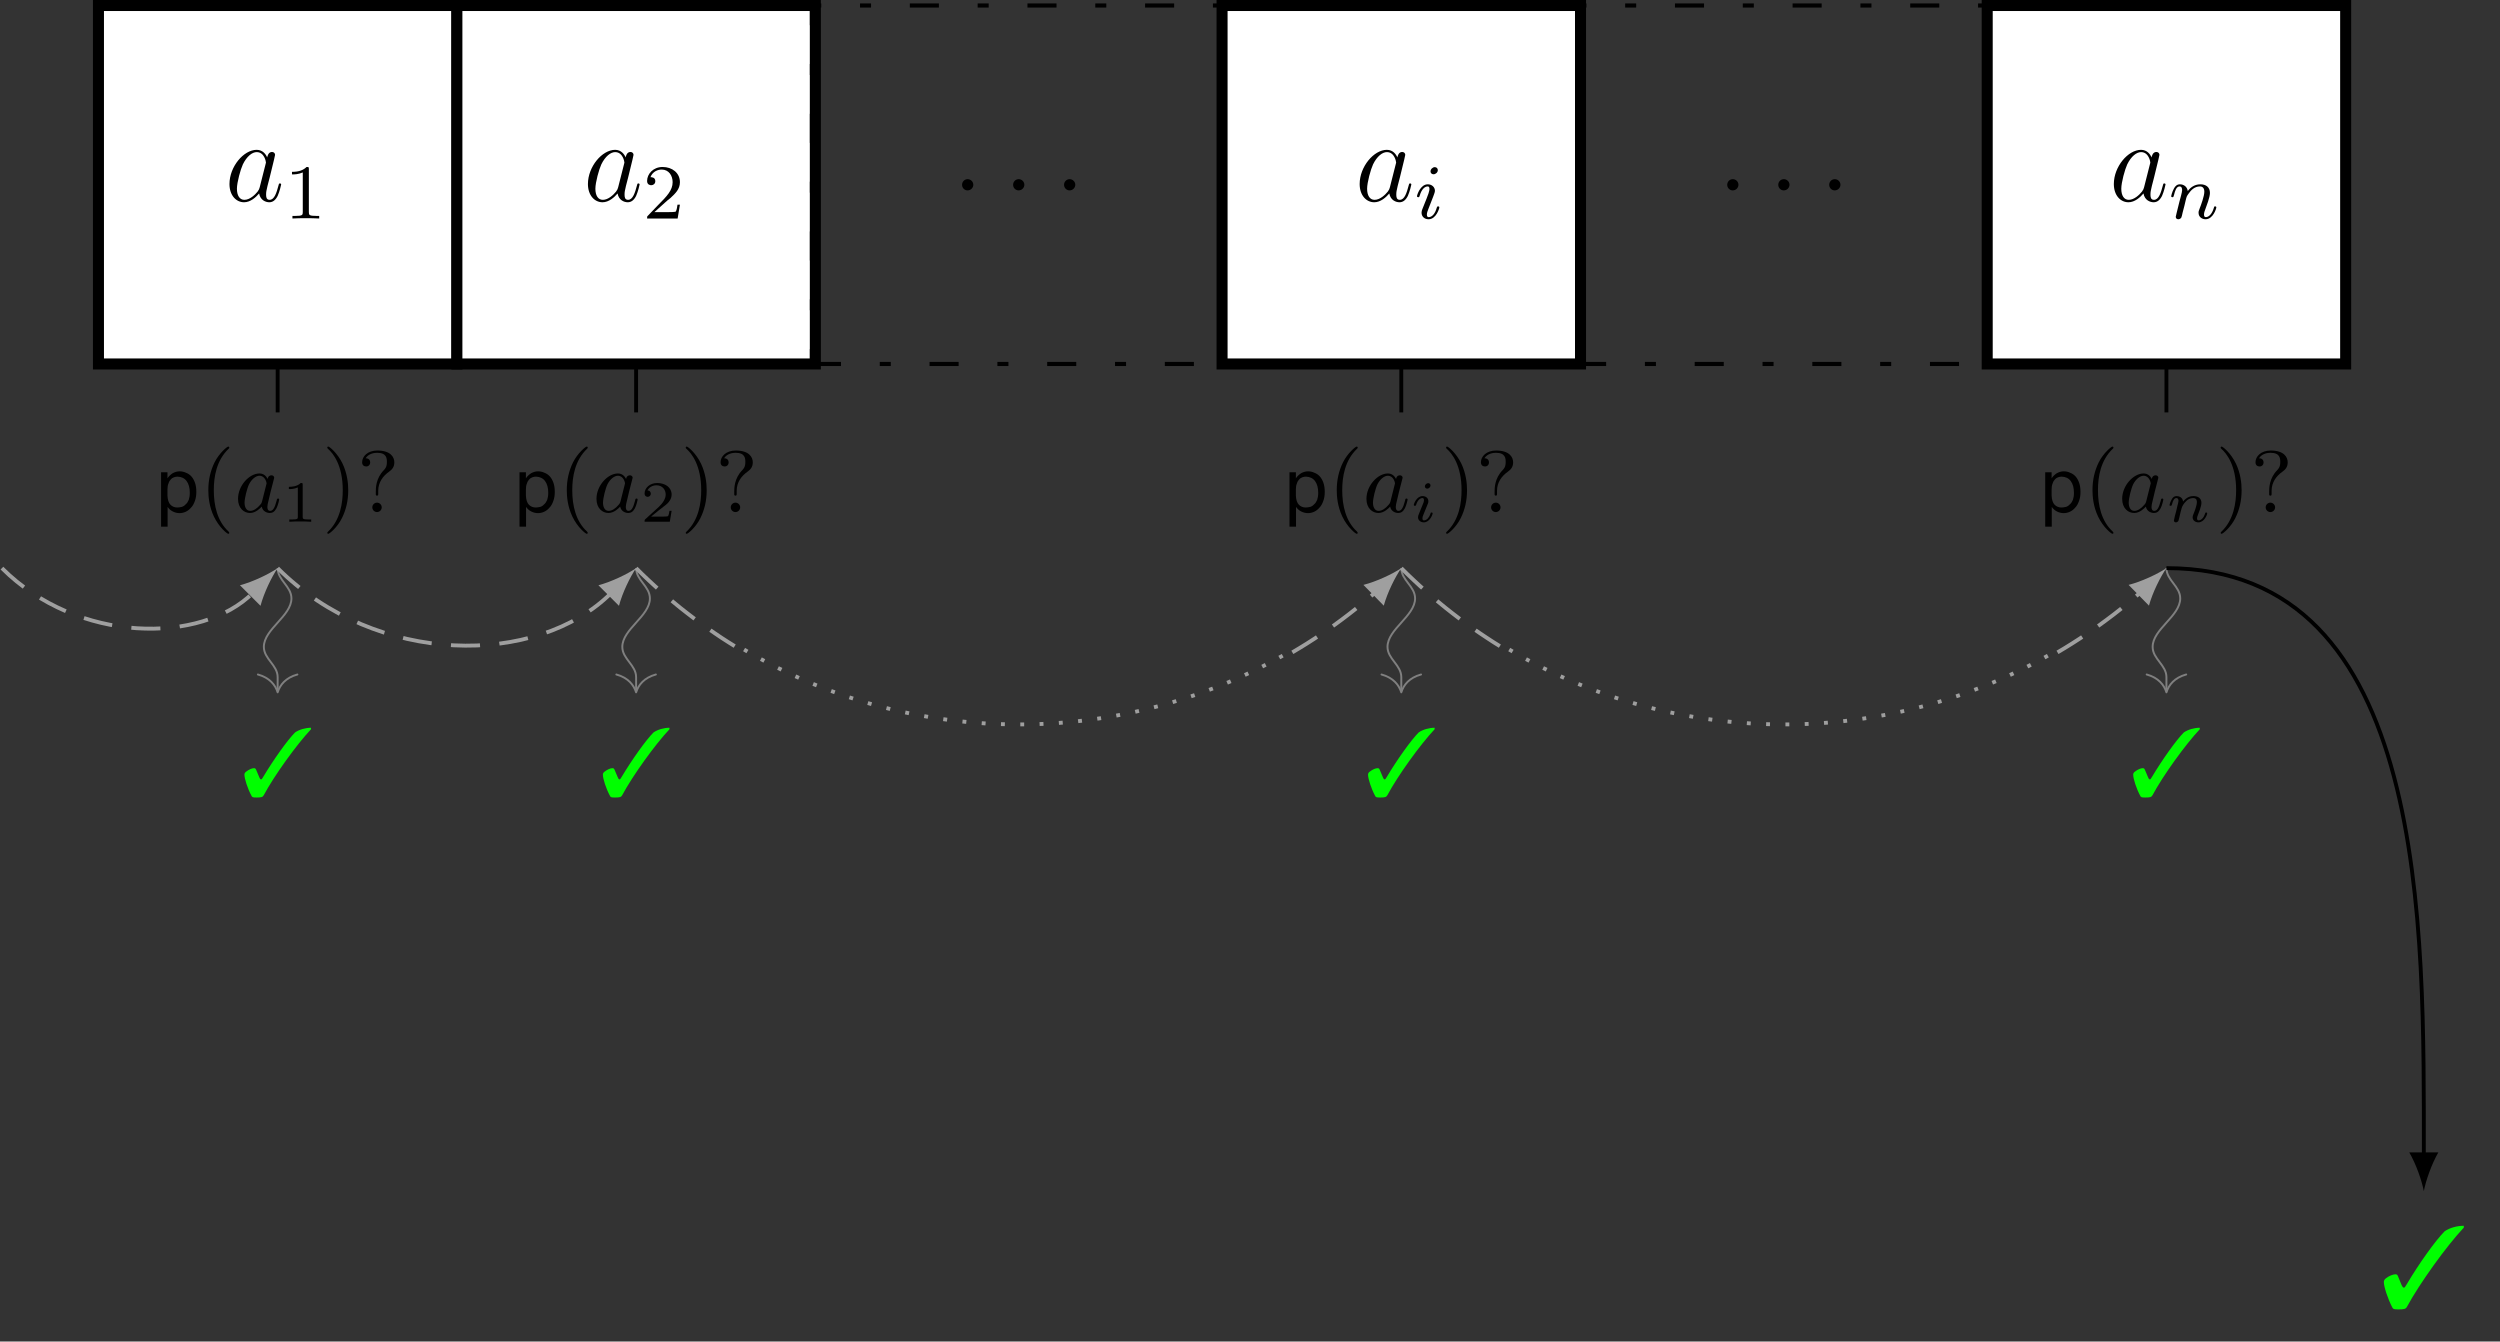 <?xml version="1.0" encoding="UTF-8"?>
<svg xmlns="http://www.w3.org/2000/svg" xmlns:xlink="http://www.w3.org/1999/xlink" width="257.011pt" height="137.917pt" viewBox="0 0 257.011 137.917" version="1.1">
<rect x="0" y="0" width="257.011" height="137.917" fill="#333333" stroke="none"/>
<defs>
<g>
<symbol overflow="visible" id="glyph0-0">
<path style="stroke:none;" d=""/>
</symbol>
<symbol overflow="visible" id="glyph0-1">
<path style="stroke:none;" d="M 3.594 -1.422 C 3.531 -1.219 3.531 -1.188 3.375 -0.969 C 3.109 -0.641 2.578 -0.125 2.016 -0.125 C 1.531 -0.125 1.25 -0.562 1.25 -1.266 C 1.25 -1.922 1.625 -3.266 1.859 -3.766 C 2.266 -4.609 2.828 -5.031 3.281 -5.031 C 4.078 -5.031 4.234 -4.047 4.234 -3.953 C 4.234 -3.938 4.203 -3.797 4.188 -3.766 Z M 4.359 -4.484 C 4.234 -4.797 3.906 -5.266 3.281 -5.266 C 1.938 -5.266 0.484 -3.531 0.484 -1.75 C 0.484 -0.578 1.172 0.125 1.984 0.125 C 2.641 0.125 3.203 -0.391 3.531 -0.781 C 3.656 -0.078 4.219 0.125 4.578 0.125 C 4.938 0.125 5.219 -0.094 5.438 -0.531 C 5.625 -0.938 5.797 -1.656 5.797 -1.703 C 5.797 -1.766 5.75 -1.812 5.672 -1.812 C 5.562 -1.812 5.562 -1.75 5.516 -1.578 C 5.328 -0.875 5.109 -0.125 4.609 -0.125 C 4.266 -0.125 4.25 -0.438 4.25 -0.672 C 4.25 -0.938 4.281 -1.078 4.391 -1.547 C 4.469 -1.844 4.531 -2.109 4.625 -2.453 C 5.062 -4.25 5.172 -4.672 5.172 -4.75 C 5.172 -4.906 5.047 -5.047 4.859 -5.047 C 4.484 -5.047 4.391 -4.625 4.359 -4.484 Z M 4.359 -4.484 "/>
</symbol>
<symbol overflow="visible" id="glyph0-2">
<path style="stroke:none;" d="M 2.203 -0.578 C 2.203 -0.922 1.906 -1.156 1.625 -1.156 C 1.281 -1.156 1.047 -0.875 1.047 -0.578 C 1.047 -0.234 1.328 0 1.609 0 C 1.953 0 2.203 -0.281 2.203 -0.578 Z M 2.203 -0.578 "/>
</symbol>
<symbol overflow="visible" id="glyph1-0">
<path style="stroke:none;" d=""/>
</symbol>
<symbol overflow="visible" id="glyph1-1">
<path style="stroke:none;" d="M 2.5 -5.078 C 2.5 -5.297 2.484 -5.297 2.266 -5.297 C 1.938 -4.984 1.516 -4.797 0.766 -4.797 L 0.766 -4.531 C 0.984 -4.531 1.406 -4.531 1.875 -4.734 L 1.875 -0.656 C 1.875 -0.359 1.844 -0.266 1.094 -0.266 L 0.812 -0.266 L 0.812 0 C 1.141 -0.031 1.828 -0.031 2.188 -0.031 C 2.547 -0.031 3.234 -0.031 3.562 0 L 3.562 -0.266 L 3.281 -0.266 C 2.531 -0.266 2.5 -0.359 2.5 -0.656 Z M 2.5 -5.078 "/>
</symbol>
<symbol overflow="visible" id="glyph1-2">
<path style="stroke:none;" d="M 2.25 -1.625 C 2.375 -1.75 2.703 -2.016 2.844 -2.125 C 3.328 -2.578 3.797 -3.016 3.797 -3.734 C 3.797 -4.688 3 -5.297 2.016 -5.297 C 1.047 -5.297 0.422 -4.578 0.422 -3.859 C 0.422 -3.469 0.734 -3.422 0.844 -3.422 C 1.016 -3.422 1.266 -3.531 1.266 -3.844 C 1.266 -4.25 0.859 -4.25 0.766 -4.25 C 1 -4.844 1.531 -5.031 1.922 -5.031 C 2.656 -5.031 3.047 -4.406 3.047 -3.734 C 3.047 -2.906 2.469 -2.297 1.516 -1.344 L 0.516 -0.297 C 0.422 -0.219 0.422 -0.203 0.422 0 L 3.562 0 L 3.797 -1.422 L 3.547 -1.422 C 3.531 -1.266 3.469 -0.875 3.375 -0.719 C 3.328 -0.656 2.719 -0.656 2.594 -0.656 L 1.172 -0.656 Z M 2.25 -1.625 "/>
</symbol>
<symbol overflow="visible" id="glyph2-0">
<path style="stroke:none;" d=""/>
</symbol>
<symbol overflow="visible" id="glyph2-1">
<path style="stroke:none;" d="M 2.375 -4.969 C 2.375 -5.141 2.25 -5.281 2.062 -5.281 C 1.859 -5.281 1.625 -5.078 1.625 -4.844 C 1.625 -4.672 1.75 -4.547 1.938 -4.547 C 2.141 -4.547 2.375 -4.734 2.375 -4.969 Z M 1.219 -2.047 L 0.781 -0.953 C 0.734 -0.828 0.703 -0.734 0.703 -0.594 C 0.703 -0.203 1 0.078 1.422 0.078 C 2.203 0.078 2.531 -1.031 2.531 -1.141 C 2.531 -1.219 2.469 -1.25 2.406 -1.25 C 2.312 -1.25 2.297 -1.188 2.266 -1.109 C 2.094 -0.469 1.766 -0.141 1.438 -0.141 C 1.344 -0.141 1.25 -0.188 1.25 -0.391 C 1.25 -0.594 1.312 -0.734 1.406 -0.984 C 1.484 -1.188 1.562 -1.406 1.656 -1.625 L 1.906 -2.266 C 1.969 -2.453 2.078 -2.703 2.078 -2.844 C 2.078 -3.234 1.75 -3.516 1.344 -3.516 C 0.578 -3.516 0.234 -2.406 0.234 -2.297 C 0.234 -2.219 0.297 -2.188 0.359 -2.188 C 0.469 -2.188 0.469 -2.234 0.5 -2.312 C 0.719 -3.078 1.078 -3.297 1.328 -3.297 C 1.438 -3.297 1.516 -3.25 1.516 -3.031 C 1.516 -2.953 1.5 -2.844 1.422 -2.594 Z M 1.219 -2.047 "/>
</symbol>
<symbol overflow="visible" id="glyph2-2">
<path style="stroke:none;" d="M 1.594 -1.312 C 1.625 -1.422 1.703 -1.734 1.719 -1.844 C 1.828 -2.281 1.828 -2.281 2.016 -2.547 C 2.281 -2.938 2.656 -3.297 3.188 -3.297 C 3.469 -3.297 3.641 -3.125 3.641 -2.75 C 3.641 -2.312 3.312 -1.406 3.156 -1.016 C 3.047 -0.75 3.047 -0.703 3.047 -0.594 C 3.047 -0.141 3.422 0.078 3.766 0.078 C 4.547 0.078 4.875 -1.031 4.875 -1.141 C 4.875 -1.219 4.812 -1.25 4.75 -1.25 C 4.656 -1.25 4.641 -1.188 4.625 -1.109 C 4.438 -0.453 4.094 -0.141 3.797 -0.141 C 3.672 -0.141 3.609 -0.219 3.609 -0.406 C 3.609 -0.594 3.672 -0.766 3.75 -0.969 C 3.859 -1.266 4.219 -2.188 4.219 -2.625 C 4.219 -3.234 3.797 -3.516 3.234 -3.516 C 2.578 -3.516 2.172 -3.125 1.938 -2.828 C 1.875 -3.266 1.531 -3.516 1.125 -3.516 C 0.844 -3.516 0.641 -3.328 0.516 -3.078 C 0.312 -2.703 0.234 -2.312 0.234 -2.297 C 0.234 -2.219 0.297 -2.188 0.359 -2.188 C 0.469 -2.188 0.469 -2.219 0.531 -2.438 C 0.625 -2.828 0.766 -3.297 1.094 -3.297 C 1.312 -3.297 1.359 -3.094 1.359 -2.922 C 1.359 -2.766 1.312 -2.625 1.25 -2.359 C 1.234 -2.297 1.109 -1.828 1.078 -1.719 L 0.781 -0.516 C 0.75 -0.391 0.703 -0.203 0.703 -0.172 C 0.703 0.016 0.859 0.078 0.969 0.078 C 1.109 0.078 1.234 -0.016 1.281 -0.109 C 1.312 -0.156 1.375 -0.438 1.406 -0.594 Z M 1.594 -1.312 "/>
</symbol>
<symbol overflow="visible" id="glyph3-0">
<path style="stroke:none;" d=""/>
</symbol>
<symbol overflow="visible" id="glyph3-1">
<path style="stroke:none;" d="M 8.625 -8.422 C 7.953 -8.438 7.141 -8.203 6.656 -7.859 C 5.734 -6.938 4 -4.516 2.766 -2.422 C 2.609 -2.141 2.531 -2.062 2.469 -2.062 C 2.391 -2.062 2.312 -2.156 2.219 -2.359 L 1.875 -3.203 C 1.812 -3.375 1.75 -3.438 1.609 -3.438 C 1.344 -3.438 0.953 -3.281 0.625 -3.031 C 0.469 -2.906 0.406 -2.797 0.406 -2.641 C 0.406 -2.156 0.812 -0.922 1.266 -0.047 C 1.359 0.141 1.438 0.172 1.922 0.172 C 2.516 0.172 2.672 0.125 2.797 -0.125 C 4.094 -2.516 6.844 -6.344 8.625 -8.234 Z M 8.625 -8.422 "/>
</symbol>
<symbol overflow="visible" id="glyph4-0">
<path style="stroke:none;" d=""/>
</symbol>
<symbol overflow="visible" id="glyph4-1">
<path style="stroke:none;" d="M 0.531 -4.094 L 0.531 1.5 L 1.203 1.5 L 1.203 -0.531 C 1.344 -0.328 1.516 -0.172 1.734 -0.062 C 1.953 0.047 2.172 0.109 2.438 0.109 C 2.641 0.109 2.859 0.062 3.062 -0.031 C 3.266 -0.125 3.453 -0.266 3.609 -0.453 C 3.781 -0.625 3.906 -0.859 4 -1.125 C 4.109 -1.406 4.156 -1.719 4.156 -2.078 C 4.156 -2.438 4.109 -2.75 4.016 -3.016 C 3.922 -3.281 3.797 -3.5 3.641 -3.672 C 3.484 -3.844 3.297 -3.969 3.078 -4.047 C 2.891 -4.141 2.656 -4.188 2.438 -4.188 C 2.203 -4.188 1.969 -4.125 1.734 -4 C 1.516 -3.859 1.328 -3.688 1.188 -3.469 L 1.188 -4.094 Z M 1.188 -1.703 L 1.188 -2.328 C 1.188 -2.578 1.219 -2.781 1.297 -2.953 C 1.344 -3.125 1.438 -3.266 1.531 -3.359 C 1.625 -3.469 1.734 -3.531 1.859 -3.578 C 1.984 -3.625 2.109 -3.641 2.234 -3.641 C 2.625 -3.625 2.938 -3.484 3.156 -3.188 C 3.375 -2.891 3.484 -2.5 3.484 -1.969 C 3.484 -1.672 3.438 -1.438 3.375 -1.25 C 3.297 -1.062 3.188 -0.891 3.062 -0.797 C 2.938 -0.656 2.812 -0.578 2.656 -0.531 C 2.5 -0.5 2.359 -0.469 2.203 -0.469 C 1.922 -0.469 1.688 -0.562 1.5 -0.75 C 1.312 -0.938 1.203 -1.266 1.188 -1.703 Z M 1.188 -1.703 "/>
</symbol>
<symbol overflow="visible" id="glyph5-0">
<path style="stroke:none;" d=""/>
</symbol>
<symbol overflow="visible" id="glyph5-1">
<path style="stroke:none;" d="M 3.062 2.141 C 3.062 2.094 3.031 2.062 2.984 2 C 1.828 0.938 1.469 -0.672 1.469 -2.25 C 1.469 -3.625 1.734 -5.312 3 -6.516 C 3.047 -6.562 3.062 -6.578 3.062 -6.625 C 3.062 -6.688 3.016 -6.734 2.953 -6.734 C 2.844 -6.734 2.031 -6.078 1.547 -5.109 C 1.125 -4.25 0.906 -3.312 0.906 -2.25 C 0.906 -1.609 0.984 -0.578 1.484 0.469 C 2.016 1.578 2.844 2.234 2.953 2.234 C 3.016 2.234 3.062 2.203 3.062 2.141 Z M 3.062 2.141 "/>
</symbol>
<symbol overflow="visible" id="glyph5-2">
<path style="stroke:none;" d="M 2.672 -2.25 C 2.672 -2.984 2.562 -3.969 2.094 -4.969 C 1.562 -6.078 0.734 -6.734 0.625 -6.734 C 0.531 -6.734 0.516 -6.656 0.516 -6.625 C 0.516 -6.578 0.531 -6.562 0.594 -6.5 C 1.125 -6.031 2.109 -4.812 2.109 -2.25 C 2.109 -0.969 1.875 0.812 0.578 2.031 C 0.562 2.047 0.516 2.094 0.516 2.141 C 0.516 2.156 0.531 2.234 0.625 2.234 C 0.734 2.234 1.547 1.594 2.031 0.609 C 2.453 -0.25 2.672 -1.172 2.672 -2.25 Z M 2.672 -2.25 "/>
</symbol>
<symbol overflow="visible" id="glyph5-3">
<path style="stroke:none;" d="M 1.922 -1.844 C 1.922 -1.781 1.922 -1.688 2.047 -1.688 C 2.172 -1.688 2.172 -1.766 2.172 -1.922 L 2.172 -2.188 C 2.172 -3.047 2.641 -3.703 3.312 -4.172 C 3.594 -4.375 3.828 -4.641 3.828 -5.109 C 3.828 -5.656 3.438 -6.328 2.078 -6.328 C 1.078 -6.328 0.516 -5.719 0.516 -5.125 C 0.516 -4.812 0.719 -4.688 0.938 -4.688 C 1.172 -4.688 1.344 -4.859 1.344 -5.109 C 1.344 -5.25 1.281 -5.531 0.875 -5.531 C 1.188 -6.031 1.797 -6.094 2.062 -6.094 C 3.047 -6.094 3.062 -5.5 3.062 -5.141 C 3.062 -4.641 2.891 -4.469 2.75 -4.312 C 1.922 -3.469 1.922 -2.453 1.922 -2.094 Z M 2.531 -0.484 C 2.531 -0.75 2.312 -0.969 2.047 -0.969 C 1.781 -0.969 1.562 -0.75 1.562 -0.484 C 1.562 -0.219 1.781 0 2.047 0 C 2.312 0 2.531 -0.219 2.531 -0.484 Z M 2.531 -0.484 "/>
</symbol>
<symbol overflow="visible" id="glyph6-0">
<path style="stroke:none;" d=""/>
</symbol>
<symbol overflow="visible" id="glyph6-1">
<path style="stroke:none;" d="M 3.422 -3.406 C 3.25 -3.734 2.984 -3.969 2.578 -3.969 C 1.531 -3.969 0.375 -2.719 0.375 -1.359 C 0.375 -0.375 1 0.094 1.609 0.094 C 2.188 0.094 2.656 -0.391 2.812 -0.562 C 2.906 -0.062 3.359 0.094 3.641 0.094 C 3.906 0.094 4.125 -0.016 4.328 -0.391 C 4.484 -0.688 4.609 -1.25 4.609 -1.281 C 4.609 -1.328 4.578 -1.391 4.5 -1.391 C 4.391 -1.391 4.375 -1.344 4.344 -1.172 C 4.141 -0.391 3.953 -0.125 3.672 -0.125 C 3.438 -0.125 3.391 -0.344 3.391 -0.531 C 3.391 -0.703 3.438 -0.891 3.516 -1.203 L 3.734 -2.125 C 3.797 -2.344 3.969 -3.016 4 -3.156 C 4.031 -3.281 4.094 -3.5 4.094 -3.531 C 4.094 -3.672 3.969 -3.781 3.812 -3.781 C 3.688 -3.781 3.469 -3.719 3.422 -3.406 Z M 2.844 -1.094 C 2.797 -0.922 2.797 -0.922 2.656 -0.75 C 2.328 -0.359 1.969 -0.125 1.625 -0.125 C 1.188 -0.125 1.047 -0.578 1.047 -0.969 C 1.047 -1.406 1.297 -2.438 1.516 -2.875 C 1.797 -3.406 2.219 -3.734 2.578 -3.734 C 3.172 -3.734 3.312 -3.016 3.312 -2.953 C 3.312 -2.922 3.297 -2.859 3.281 -2.828 Z M 2.844 -1.094 "/>
</symbol>
<symbol overflow="visible" id="glyph7-0">
<path style="stroke:none;" d=""/>
</symbol>
<symbol overflow="visible" id="glyph7-1">
<path style="stroke:none;" d="M 2.141 -3.797 C 2.141 -3.984 2.125 -3.984 1.938 -3.984 C 1.547 -3.594 0.938 -3.594 0.719 -3.594 L 0.719 -3.359 C 0.875 -3.359 1.281 -3.359 1.641 -3.531 L 1.641 -0.516 C 1.641 -0.312 1.641 -0.234 1.016 -0.234 L 0.766 -0.234 L 0.766 0 C 1.094 -0.031 1.562 -0.031 1.891 -0.031 C 2.219 -0.031 2.688 -0.031 3.016 0 L 3.016 -0.234 L 2.766 -0.234 C 2.141 -0.234 2.141 -0.312 2.141 -0.516 Z M 2.141 -3.797 "/>
</symbol>
<symbol overflow="visible" id="glyph7-2">
<path style="stroke:none;" d="M 3.219 -1.125 L 3 -1.125 C 2.984 -1.031 2.922 -0.641 2.844 -0.578 C 2.797 -0.531 2.312 -0.531 2.219 -0.531 L 1.109 -0.531 L 1.875 -1.156 C 2.078 -1.328 2.609 -1.703 2.797 -1.891 C 2.969 -2.062 3.219 -2.375 3.219 -2.797 C 3.219 -3.547 2.547 -3.984 1.734 -3.984 C 0.969 -3.984 0.438 -3.469 0.438 -2.906 C 0.438 -2.609 0.688 -2.562 0.75 -2.562 C 0.906 -2.562 1.078 -2.672 1.078 -2.891 C 1.078 -3.016 1 -3.219 0.734 -3.219 C 0.875 -3.516 1.234 -3.75 1.656 -3.75 C 2.281 -3.75 2.609 -3.281 2.609 -2.797 C 2.609 -2.375 2.328 -1.938 1.922 -1.547 L 0.5 -0.25 C 0.438 -0.188 0.438 -0.188 0.438 0 L 3.031 0 Z M 3.219 -1.125 "/>
</symbol>
<symbol overflow="visible" id="glyph8-0">
<path style="stroke:none;" d=""/>
</symbol>
<symbol overflow="visible" id="glyph8-1">
<path style="stroke:none;" d="M 7.188 -7.031 C 6.625 -7.031 5.969 -6.844 5.547 -6.547 C 4.781 -5.781 3.344 -3.766 2.297 -2.016 C 2.172 -1.781 2.109 -1.719 2.047 -1.719 C 2 -1.719 1.922 -1.797 1.859 -1.969 L 1.562 -2.672 C 1.5 -2.828 1.453 -2.875 1.328 -2.875 C 1.109 -2.875 0.797 -2.734 0.516 -2.516 C 0.391 -2.422 0.344 -2.328 0.344 -2.203 C 0.344 -1.797 0.672 -0.766 1.062 -0.047 C 1.141 0.125 1.203 0.141 1.609 0.141 C 2.109 0.141 2.219 0.094 2.328 -0.094 C 3.406 -2.109 5.703 -5.297 7.188 -6.875 Z M 7.188 -7.031 "/>
</symbol>
<symbol overflow="visible" id="glyph9-0">
<path style="stroke:none;" d=""/>
</symbol>
<symbol overflow="visible" id="glyph9-1">
<path style="stroke:none;" d="M 2.078 -3.734 C 2.078 -3.875 1.969 -3.969 1.844 -3.969 C 1.672 -3.969 1.5 -3.812 1.5 -3.641 C 1.5 -3.5 1.609 -3.406 1.734 -3.406 C 1.938 -3.406 2.078 -3.578 2.078 -3.734 Z M 1.719 -1.641 C 1.75 -1.703 1.797 -1.844 1.828 -1.906 C 1.844 -1.953 1.859 -2.016 1.859 -2.125 C 1.859 -2.453 1.562 -2.641 1.266 -2.641 C 0.656 -2.641 0.359 -1.844 0.359 -1.719 C 0.359 -1.688 0.391 -1.641 0.469 -1.641 C 0.562 -1.641 0.578 -1.672 0.594 -1.719 C 0.766 -2.297 1.078 -2.438 1.25 -2.438 C 1.359 -2.438 1.406 -2.359 1.406 -2.219 C 1.406 -2.109 1.375 -2.016 1.359 -1.969 L 1.047 -1.203 C 0.969 -1.031 0.969 -1.016 0.891 -0.812 C 0.812 -0.641 0.797 -0.562 0.797 -0.453 C 0.797 -0.156 1.062 0.062 1.391 0.062 C 2 0.062 2.297 -0.734 2.297 -0.859 C 2.297 -0.875 2.297 -0.953 2.188 -0.953 C 2.094 -0.953 2.094 -0.922 2.062 -0.797 C 1.969 -0.5 1.719 -0.141 1.406 -0.141 C 1.297 -0.141 1.25 -0.203 1.25 -0.359 C 1.25 -0.469 1.281 -0.562 1.359 -0.75 Z M 1.719 -1.641 "/>
</symbol>
<symbol overflow="visible" id="glyph9-2">
<path style="stroke:none;" d="M 1.75 -2.078 C 1.719 -2.531 1.297 -2.641 1.078 -2.641 C 0.844 -2.641 0.688 -2.5 0.594 -2.312 C 0.438 -2.062 0.359 -1.75 0.359 -1.719 C 0.359 -1.656 0.422 -1.641 0.469 -1.641 C 0.562 -1.641 0.578 -1.672 0.609 -1.766 C 0.719 -2.25 0.875 -2.438 1.062 -2.438 C 1.281 -2.438 1.281 -2.203 1.281 -2.141 C 1.281 -2.047 1.219 -1.797 1.172 -1.641 C 1.125 -1.469 1.078 -1.234 1.047 -1.094 C 1 -0.953 0.969 -0.797 0.922 -0.641 C 0.875 -0.469 0.812 -0.172 0.812 -0.141 C 0.812 0 0.906 0.062 1.016 0.062 C 1.125 0.062 1.234 -0.016 1.281 -0.109 C 1.281 -0.141 1.344 -0.344 1.375 -0.469 L 1.5 -1 C 1.547 -1.156 1.562 -1.266 1.609 -1.406 C 1.656 -1.609 1.859 -1.922 2.094 -2.141 C 2.203 -2.266 2.469 -2.438 2.781 -2.438 C 3.172 -2.438 3.172 -2.141 3.172 -2.016 C 3.172 -1.672 2.922 -1.031 2.812 -0.766 C 2.766 -0.656 2.734 -0.562 2.734 -0.453 C 2.734 -0.156 3 0.062 3.328 0.062 C 3.938 0.062 4.234 -0.734 4.234 -0.859 C 4.234 -0.875 4.234 -0.953 4.125 -0.953 C 4.047 -0.953 4.031 -0.922 4 -0.797 C 3.906 -0.484 3.656 -0.141 3.344 -0.141 C 3.234 -0.141 3.188 -0.234 3.188 -0.359 C 3.188 -0.469 3.234 -0.578 3.281 -0.703 C 3.375 -0.938 3.641 -1.609 3.641 -1.938 C 3.641 -2.438 3.266 -2.641 2.812 -2.641 C 2.516 -2.641 2.141 -2.547 1.75 -2.078 Z M 1.75 -2.078 "/>
</symbol>
</g>
</defs>
<g id="surface1">
<path style="fill-rule:nonzero;fill:rgb(100%,100%,100%);fill-opacity:1;stroke-width:1.134;stroke-linecap:butt;stroke-linejoin:miter;stroke:rgb(0%,0%,0%);stroke-opacity:1;stroke-miterlimit:10;" d="M -18.425 -18.426 L 18.427 -18.426 L 18.427 18.426 L -18.425 18.426 Z M -18.425 -18.426 " transform="matrix(1,0,0,-1,28.546,18.992)"/>
<g style="fill:rgb(0%,0%,0%);fill-opacity:1;">
  <use xlink:href="#glyph0-1" x="23.107" y="20.669"/>
</g>
<g style="fill:rgb(0%,0%,0%);fill-opacity:1;">
  <use xlink:href="#glyph1-1" x="29.252" y="22.463"/>
</g>
<path style="fill-rule:nonzero;fill:rgb(100%,100%,100%);fill-opacity:1;stroke-width:1.134;stroke-linecap:butt;stroke-linejoin:miter;stroke:rgb(0%,0%,0%);stroke-opacity:1;stroke-miterlimit:10;" d="M -18.427 -18.426 L 18.424 -18.426 L 18.424 18.426 L -18.427 18.426 Z M -18.427 -18.426 " transform="matrix(1,0,0,-1,65.396,18.992)"/>
<g style="fill:rgb(0%,0%,0%);fill-opacity:1;">
  <use xlink:href="#glyph0-1" x="59.958" y="20.669"/>
</g>
<g style="fill:rgb(0%,0%,0%);fill-opacity:1;">
  <use xlink:href="#glyph1-2" x="66.102" y="22.463"/>
</g>
<path style="fill:none;stroke-width:0.425;stroke-linecap:butt;stroke-linejoin:miter;stroke:rgb(0%,0%,0%);stroke-opacity:1;stroke-dasharray:2.989,3.985,1.134,3.985;stroke-miterlimit:10;" d="M -21.258 -18.426 L 21.261 -18.426 L 21.261 18.426 L -21.258 18.426 Z M -21.258 -18.426 " transform="matrix(1,0,0,-1,104.727,18.992)"/>
<g style="fill:rgb(0%,0%,0%);fill-opacity:1;">
  <use xlink:href="#glyph0-2" x="97.857" y="19.574"/>
</g>
<g style="fill:rgb(0%,0%,0%);fill-opacity:1;">
  <use xlink:href="#glyph0-2" x="103.105" y="19.574"/>
</g>
<g style="fill:rgb(0%,0%,0%);fill-opacity:1;">
  <use xlink:href="#glyph0-2" x="108.342" y="19.574"/>
</g>
<path style="fill-rule:nonzero;fill:rgb(100%,100%,100%);fill-opacity:1;stroke-width:1.134;stroke-linecap:butt;stroke-linejoin:miter;stroke:rgb(0%,0%,0%);stroke-opacity:1;stroke-miterlimit:10;" d="M -18.425 -18.426 L 18.426 -18.426 L 18.426 18.426 L -18.425 18.426 Z M -18.425 -18.426 " transform="matrix(1,0,0,-1,144.058,18.992)"/>
<g style="fill:rgb(0%,0%,0%);fill-opacity:1;">
  <use xlink:href="#glyph0-1" x="139.295" y="20.669"/>
</g>
<g style="fill:rgb(0%,0%,0%);fill-opacity:1;">
  <use xlink:href="#glyph2-1" x="145.439" y="22.463"/>
</g>
<path style="fill:none;stroke-width:0.425;stroke-linecap:butt;stroke-linejoin:miter;stroke:rgb(0%,0%,0%);stroke-opacity:1;stroke-dasharray:2.989,3.985,1.134,3.985;stroke-miterlimit:10;" d="M -21.259 -18.426 L 21.26 -18.426 L 21.26 18.426 L -21.259 18.426 Z M -21.259 -18.426 " transform="matrix(1,0,0,-1,183.388,18.992)"/>
<g style="fill:rgb(0%,0%,0%);fill-opacity:1;">
  <use xlink:href="#glyph0-2" x="176.518" y="19.574"/>
</g>
<g style="fill:rgb(0%,0%,0%);fill-opacity:1;">
  <use xlink:href="#glyph0-2" x="181.766" y="19.574"/>
</g>
<g style="fill:rgb(0%,0%,0%);fill-opacity:1;">
  <use xlink:href="#glyph0-2" x="187.003" y="19.574"/>
</g>
<path style="fill-rule:nonzero;fill:rgb(100%,100%,100%);fill-opacity:1;stroke-width:1.134;stroke-linecap:butt;stroke-linejoin:miter;stroke:rgb(0%,0%,0%);stroke-opacity:1;stroke-miterlimit:10;" d="M -18.426 -18.426 L 18.426 -18.426 L 18.426 18.426 L -18.426 18.426 Z M -18.426 -18.426 " transform="matrix(1,0,0,-1,222.719,18.992)"/>
<g style="fill:rgb(0%,0%,0%);fill-opacity:1;">
  <use xlink:href="#glyph0-1" x="216.828" y="20.669"/>
</g>
<g style="fill:rgb(0%,0%,0%);fill-opacity:1;">
  <use xlink:href="#glyph2-2" x="222.973" y="22.463"/>
</g>
<g style="fill:rgb(0%,100%,0%);fill-opacity:1;">
  <use xlink:href="#glyph3-1" x="244.664" y="134.441"/>
</g>
<g style="fill:rgb(0%,0%,0%);fill-opacity:1;">
  <use xlink:href="#glyph4-1" x="16.028" y="52.643"/>
</g>
<g style="fill:rgb(0%,0%,0%);fill-opacity:1;">
  <use xlink:href="#glyph5-1" x="20.511" y="52.643"/>
</g>
<g style="fill:rgb(0%,0%,0%);fill-opacity:1;">
  <use xlink:href="#glyph6-1" x="24.095" y="52.643"/>
</g>
<g style="fill:rgb(0%,0%,0%);fill-opacity:1;">
  <use xlink:href="#glyph7-1" x="28.977" y="53.64"/>
</g>
<g style="fill:rgb(0%,0%,0%);fill-opacity:1;">
  <use xlink:href="#glyph5-2" x="33.128" y="52.643"/>
  <use xlink:href="#glyph5-3" x="36.712" y="52.643"/>
</g>
<g style="fill:rgb(0%,100%,0%);fill-opacity:1;">
  <use xlink:href="#glyph8-1" x="24.785" y="81.847"/>
</g>
<path style="fill:none;stroke-width:0.199;stroke-linecap:butt;stroke-linejoin:miter;stroke:rgb(50%,50%,50%);stroke-opacity:1;stroke-miterlimit:10;" d="M -97.089 -39.414 C -97.089 -40.656 -95.671 -41.281 -95.671 -42.528 C -95.671 -43.434 -96.378 -44.223 -97.089 -45.016 C -97.796 -45.809 -98.507 -46.598 -98.507 -47.508 C -98.507 -48.754 -97.089 -49.375 -97.089 -50.621 L -97.089 -52.082 " transform="matrix(1,0,0,-1,125.632,18.992)"/>
<path style="fill:none;stroke-width:0.199;stroke-linecap:round;stroke-linejoin:round;stroke:rgb(50%,50%,50%);stroke-opacity:1;stroke-miterlimit:10;" d="M -1.834 2.03 C -1.498 0.811 -0.752 0.237 0.002 -0.001 C -0.752 -0.235 -1.498 -0.814 -1.834 -2.032 " transform="matrix(0,1,1,0,28.544,71.174)"/>
<path style="fill:none;stroke-width:0.399;stroke-linecap:butt;stroke-linejoin:miter;stroke:rgb(0%,0%,0%);stroke-opacity:1;stroke-miterlimit:10;" d="M -97.089 -18.426 L -97.089 -23.406 " transform="matrix(1,0,0,-1,125.632,18.992)"/>
<g style="fill:rgb(0%,0%,0%);fill-opacity:1;">
  <use xlink:href="#glyph4-1" x="52.878" y="52.643"/>
</g>
<g style="fill:rgb(0%,0%,0%);fill-opacity:1;">
  <use xlink:href="#glyph5-1" x="57.362" y="52.643"/>
</g>
<g style="fill:rgb(0%,0%,0%);fill-opacity:1;">
  <use xlink:href="#glyph6-1" x="60.945" y="52.643"/>
</g>
<g style="fill:rgb(0%,0%,0%);fill-opacity:1;">
  <use xlink:href="#glyph7-2" x="65.827" y="53.64"/>
</g>
<g style="fill:rgb(0%,0%,0%);fill-opacity:1;">
  <use xlink:href="#glyph5-2" x="69.978" y="52.643"/>
  <use xlink:href="#glyph5-3" x="73.562" y="52.643"/>
</g>
<g style="fill:rgb(0%,100%,0%);fill-opacity:1;">
  <use xlink:href="#glyph8-1" x="61.635" y="81.847"/>
</g>
<path style="fill:none;stroke-width:0.199;stroke-linecap:butt;stroke-linejoin:miter;stroke:rgb(50%,50%,50%);stroke-opacity:1;stroke-miterlimit:10;" d="M -60.237 -39.414 C -60.237 -40.656 -58.819 -41.281 -58.819 -42.528 C -58.819 -43.434 -59.527 -44.223 -60.237 -45.016 C -60.944 -45.809 -61.655 -46.598 -61.655 -47.508 C -61.655 -48.754 -60.237 -49.375 -60.237 -50.621 L -60.237 -52.082 " transform="matrix(1,0,0,-1,125.632,18.992)"/>
<path style="fill:none;stroke-width:0.199;stroke-linecap:round;stroke-linejoin:round;stroke:rgb(50%,50%,50%);stroke-opacity:1;stroke-miterlimit:10;" d="M -1.834 2.031 C -1.498 0.812 -0.752 0.238 0.002 -0 C -0.752 -0.239 -1.498 -0.813 -1.834 -2.032 " transform="matrix(0,1,1,0,65.395,71.174)"/>
<path style="fill:none;stroke-width:0.399;stroke-linecap:butt;stroke-linejoin:miter;stroke:rgb(0%,0%,0%);stroke-opacity:1;stroke-miterlimit:10;" d="M -60.237 -18.426 L -60.237 -23.406 " transform="matrix(1,0,0,-1,125.632,18.992)"/>
<g style="fill:rgb(0%,0%,0%);fill-opacity:1;">
  <use xlink:href="#glyph4-1" x="132.034" y="52.643"/>
</g>
<g style="fill:rgb(0%,0%,0%);fill-opacity:1;">
  <use xlink:href="#glyph5-1" x="136.518" y="52.643"/>
</g>
<g style="fill:rgb(0%,0%,0%);fill-opacity:1;">
  <use xlink:href="#glyph6-1" x="140.101" y="52.643"/>
</g>
<g style="fill:rgb(0%,0%,0%);fill-opacity:1;">
  <use xlink:href="#glyph9-1" x="144.983" y="53.64"/>
</g>
<g style="fill:rgb(0%,0%,0%);fill-opacity:1;">
  <use xlink:href="#glyph5-2" x="148.145" y="52.643"/>
  <use xlink:href="#glyph5-3" x="151.729" y="52.643"/>
</g>
<g style="fill:rgb(0%,100%,0%);fill-opacity:1;">
  <use xlink:href="#glyph8-1" x="140.297" y="81.847"/>
</g>
<path style="fill:none;stroke-width:0.199;stroke-linecap:butt;stroke-linejoin:miter;stroke:rgb(50%,50%,50%);stroke-opacity:1;stroke-miterlimit:10;" d="M 18.427 -39.414 C 18.427 -40.656 19.845 -41.281 19.845 -42.528 C 19.845 -43.434 19.134 -44.223 18.427 -45.016 C 17.716 -45.809 17.009 -46.598 17.009 -47.508 C 17.009 -48.754 18.427 -49.375 18.427 -50.621 L 18.427 -52.082 " transform="matrix(1,0,0,-1,125.632,18.992)"/>
<path style="fill:none;stroke-width:0.199;stroke-linecap:round;stroke-linejoin:round;stroke:rgb(50%,50%,50%);stroke-opacity:1;stroke-miterlimit:10;" d="M -1.834 2.032 C -1.498 0.814 -0.752 0.236 0.002 0.001 C -0.752 -0.237 -1.498 -0.811 -1.834 -2.03 " transform="matrix(0,1,1,0,144.057,71.174)"/>
<path style="fill:none;stroke-width:0.399;stroke-linecap:butt;stroke-linejoin:miter;stroke:rgb(0%,0%,0%);stroke-opacity:1;stroke-miterlimit:10;" d="M 18.427 -18.426 L 18.427 -23.406 " transform="matrix(1,0,0,-1,125.632,18.992)"/>
<g style="fill:rgb(0%,0%,0%);fill-opacity:1;">
  <use xlink:href="#glyph4-1" x="209.727" y="52.643"/>
</g>
<g style="fill:rgb(0%,0%,0%);fill-opacity:1;">
  <use xlink:href="#glyph5-1" x="214.211" y="52.643"/>
</g>
<g style="fill:rgb(0%,0%,0%);fill-opacity:1;">
  <use xlink:href="#glyph6-1" x="217.794" y="52.643"/>
</g>
<g style="fill:rgb(0%,0%,0%);fill-opacity:1;">
  <use xlink:href="#glyph9-2" x="222.676" y="53.64"/>
</g>
<g style="fill:rgb(0%,0%,0%);fill-opacity:1;">
  <use xlink:href="#glyph5-2" x="227.775" y="52.643"/>
  <use xlink:href="#glyph5-3" x="231.359" y="52.643"/>
</g>
<g style="fill:rgb(0%,100%,0%);fill-opacity:1;">
  <use xlink:href="#glyph8-1" x="218.958" y="81.847"/>
</g>
<path style="fill:none;stroke-width:0.199;stroke-linecap:butt;stroke-linejoin:miter;stroke:rgb(50%,50%,50%);stroke-opacity:1;stroke-miterlimit:10;" d="M 97.087 -39.414 C 97.087 -40.656 98.505 -41.281 98.505 -42.528 C 98.505 -43.434 97.798 -44.223 97.087 -45.016 C 96.38 -45.809 95.669 -46.598 95.669 -47.508 C 95.669 -48.754 97.087 -49.375 97.087 -50.621 L 97.087 -52.082 " transform="matrix(1,0,0,-1,125.632,18.992)"/>
<path style="fill:none;stroke-width:0.199;stroke-linecap:round;stroke-linejoin:round;stroke:rgb(50%,50%,50%);stroke-opacity:1;stroke-miterlimit:10;" d="M -1.834 2.03 C -1.498 0.811 -0.752 0.237 0.002 -0.001 C -0.752 -0.236 -1.498 -0.814 -1.834 -2.032 " transform="matrix(0,1,1,0,222.72,71.174)"/>
<path style="fill:none;stroke-width:0.399;stroke-linecap:butt;stroke-linejoin:miter;stroke:rgb(0%,0%,0%);stroke-opacity:1;stroke-miterlimit:10;" d="M 97.087 -18.426 L 97.087 -23.406 " transform="matrix(1,0,0,-1,125.632,18.992)"/>
<path style="fill:none;stroke-width:0.399;stroke-linecap:butt;stroke-linejoin:miter;stroke:rgb(62.5%,62.5%,62.5%);stroke-opacity:1;stroke-dasharray:2.989,1.993;stroke-miterlimit:10;" d="M -125.433 -39.414 C -117.616 -47.231 -104.905 -47.231 -99.624 -41.949 " transform="matrix(1,0,0,-1,125.632,18.992)"/>
<path style=" stroke:none;fill-rule:nonzero;fill:rgb(62.5%,62.5%,62.5%);fill-opacity:1;" d="M 28.543 58.406 C 27.652 59.016 26.008 59.812 24.668 60.168 L 26.781 62.281 C 27.137 60.941 27.934 59.297 28.543 58.406 "/>
<path style="fill:none;stroke-width:0.399;stroke-linecap:butt;stroke-linejoin:miter;stroke:rgb(62.5%,62.5%,62.5%);stroke-opacity:1;stroke-dasharray:2.989,1.993;stroke-miterlimit:10;" d="M -97.089 -39.414 C -86.925 -49.574 -70.398 -49.574 -62.773 -41.949 " transform="matrix(1,0,0,-1,125.632,18.992)"/>
<path style=" stroke:none;fill-rule:nonzero;fill:rgb(62.5%,62.5%,62.5%);fill-opacity:1;" d="M 65.395 58.406 C 64.504 59.016 62.859 59.812 61.52 60.168 L 63.633 62.281 C 63.984 60.941 64.785 59.297 65.395 58.406 "/>
<path style="fill:none;stroke-width:0.399;stroke-linecap:butt;stroke-linejoin:miter;stroke:rgb(62.5%,62.5%,62.5%);stroke-opacity:1;stroke-dasharray:2.989,1.993;stroke-miterlimit:10;" d="M -60.237 -39.414 L -59.616 -40.028 L -58.984 -40.629 L -58.343 -41.223 L -57.694 -41.805 L -57.034 -42.375 L -56.366 -42.938 L -55.691 -43.492 L -55.003 -44.031 L -54.308 -44.563 L -53.609 -45.082 L -52.898 -45.59 L -52.179 -46.086 L -51.456 -46.574 L -50.722 -47.047 L -49.98 -47.508 L -49.066 -48.059 M -49.066 -48.059 L -48.862 -47.715 M -47.327 -49.035 L -47.14 -48.684 M -45.558 -49.949 L -45.382 -49.59 M -43.757 -50.797 L -43.593 -50.434 M -41.925 -51.582 L -41.777 -51.211 M -40.066 -52.297 L -39.929 -51.922 M -38.183 -52.949 L -38.062 -52.571 M -36.28 -53.531 L -36.171 -53.149 M -34.355 -54.043 L -34.257 -53.656 M -32.413 -54.488 L -32.331 -54.098 M -30.456 -54.863 L -30.386 -54.469 M -28.487 -55.168 L -28.433 -54.77 M -26.507 -55.403 L -26.468 -55.004 M -24.523 -55.567 L -24.495 -55.168 M -22.534 -55.656 L -22.523 -55.258 M -20.542 -55.68 L -20.542 -55.281 M -18.55 -55.633 L -18.566 -55.235 M -16.562 -55.512 L -16.593 -55.113 M -14.577 -55.324 L -14.624 -54.926 M -12.605 -55.063 L -12.663 -54.668 M -10.64 -54.735 L -10.714 -54.34 M -8.687 -54.332 L -8.777 -53.946 M -6.753 -53.863 L -6.851 -53.477 M -4.835 -53.324 L -4.948 -52.946 M -2.937 -52.719 L -3.066 -52.34 M -1.062 -52.043 L -1.202 -51.672 M 0.786 -51.305 L 0.63 -50.938 M 2.606 -50.496 L 2.438 -50.133 M 4.399 -49.621 L 4.216 -49.266 M 6.157 -48.684 L 5.962 -48.336 M 7.227 -48.074 L 7.977 -47.625 L 8.72 -47.168 L 9.454 -46.696 L 10.181 -46.215 L 10.903 -45.719 L 11.614 -45.215 L 12.317 -44.699 L 13.013 -44.172 L 13.7 -43.633 L 14.38 -43.082 L 15.052 -42.524 L 15.712 -41.953 L 16.364 -41.371 L 17.009 -40.781 L 17.641 -40.18 L 15.864 -41.926 " transform="matrix(1,0,0,-1,125.632,18.992)"/>
<path style=" stroke:none;fill-rule:nonzero;fill:rgb(62.5%,62.5%,62.5%);fill-opacity:1;" d="M 144.059 58.406 C 143.16 59.008 141.508 59.789 140.164 60.129 L 142.258 62.266 C 142.625 60.93 143.438 59.293 144.059 58.406 "/>
<path style="fill:none;stroke-width:0.399;stroke-linecap:butt;stroke-linejoin:miter;stroke:rgb(62.5%,62.5%,62.5%);stroke-opacity:1;stroke-dasharray:2.989,1.993;stroke-miterlimit:10;" d="M 18.427 -39.414 L 19.048 -40.028 L 19.68 -40.629 L 20.321 -41.223 L 20.97 -41.805 L 21.63 -42.375 L 22.298 -42.938 L 22.973 -43.492 L 23.657 -44.031 L 24.352 -44.563 L 25.052 -45.082 L 25.763 -45.59 L 26.481 -46.086 L 27.208 -46.571 L 27.938 -47.047 L 28.68 -47.508 L 29.595 -48.059 M 29.595 -48.059 L 29.798 -47.711 M 31.333 -49.035 L 31.52 -48.684 M 33.102 -49.949 L 33.278 -49.59 M 34.903 -50.797 L 35.067 -50.434 M 36.735 -51.582 L 36.884 -51.211 M 38.595 -52.297 L 38.731 -51.922 M 40.477 -52.949 L 40.598 -52.571 M 42.384 -53.531 L 42.493 -53.145 M 44.306 -54.043 L 44.403 -53.656 M 46.251 -54.488 L 46.333 -54.098 M 48.204 -54.863 L 48.274 -54.469 M 50.173 -55.168 L 50.227 -54.77 M 52.153 -55.403 L 52.192 -55.004 M 54.138 -55.563 L 54.165 -55.168 M 56.126 -55.656 L 56.138 -55.258 M 58.118 -55.68 L 58.118 -55.281 M 60.11 -55.633 L 60.095 -55.235 M 62.098 -55.512 L 62.067 -55.117 M 64.083 -55.324 L 64.036 -54.926 M 66.055 -55.063 L 65.997 -54.668 M 68.02 -54.735 L 67.95 -54.34 M 69.973 -54.332 L 69.888 -53.946 M 71.911 -53.863 L 71.809 -53.481 M 73.829 -53.324 L 73.712 -52.946 M 75.723 -52.719 L 75.595 -52.34 M 77.598 -52.043 L 77.458 -51.672 M 79.446 -51.305 L 79.294 -50.938 M 81.27 -50.496 L 81.098 -50.133 M 83.059 -49.625 L 82.876 -49.266 M 84.817 -48.688 L 84.622 -48.336 M 85.888 -48.074 L 86.638 -47.629 L 87.38 -47.168 L 88.114 -46.696 L 88.845 -46.215 L 89.563 -45.719 L 90.274 -45.215 L 90.977 -44.699 L 91.677 -44.172 L 92.364 -43.633 L 93.04 -43.086 L 93.712 -42.524 L 94.372 -41.953 L 95.024 -41.375 L 95.669 -40.781 L 96.305 -40.184 L 94.528 -41.926 " transform="matrix(1,0,0,-1,125.632,18.992)"/>
<path style=" stroke:none;fill-rule:nonzero;fill:rgb(62.5%,62.5%,62.5%);fill-opacity:1;" d="M 222.719 58.406 C 221.82 59.008 220.168 59.789 218.828 60.129 L 220.922 62.262 C 221.285 60.93 222.102 59.293 222.719 58.406 "/>
<path style="fill:none;stroke-width:0.399;stroke-linecap:butt;stroke-linejoin:miter;stroke:rgb(0%,0%,0%);stroke-opacity:1;stroke-miterlimit:10;" d="M 97.087 -39.414 C 124.173 -39.414 123.548 -76.379 123.548 -99.879 " transform="matrix(1,0,0,-1,125.632,18.992)"/>
<path style=" stroke:none;fill-rule:nonzero;fill:rgb(0%,0%,0%);fill-opacity:1;" d="M 249.18 122.457 C 249.379 121.395 249.977 119.668 250.672 118.473 L 247.684 118.473 C 248.383 119.668 248.98 121.395 249.18 122.457 "/>
</g>
</svg>
